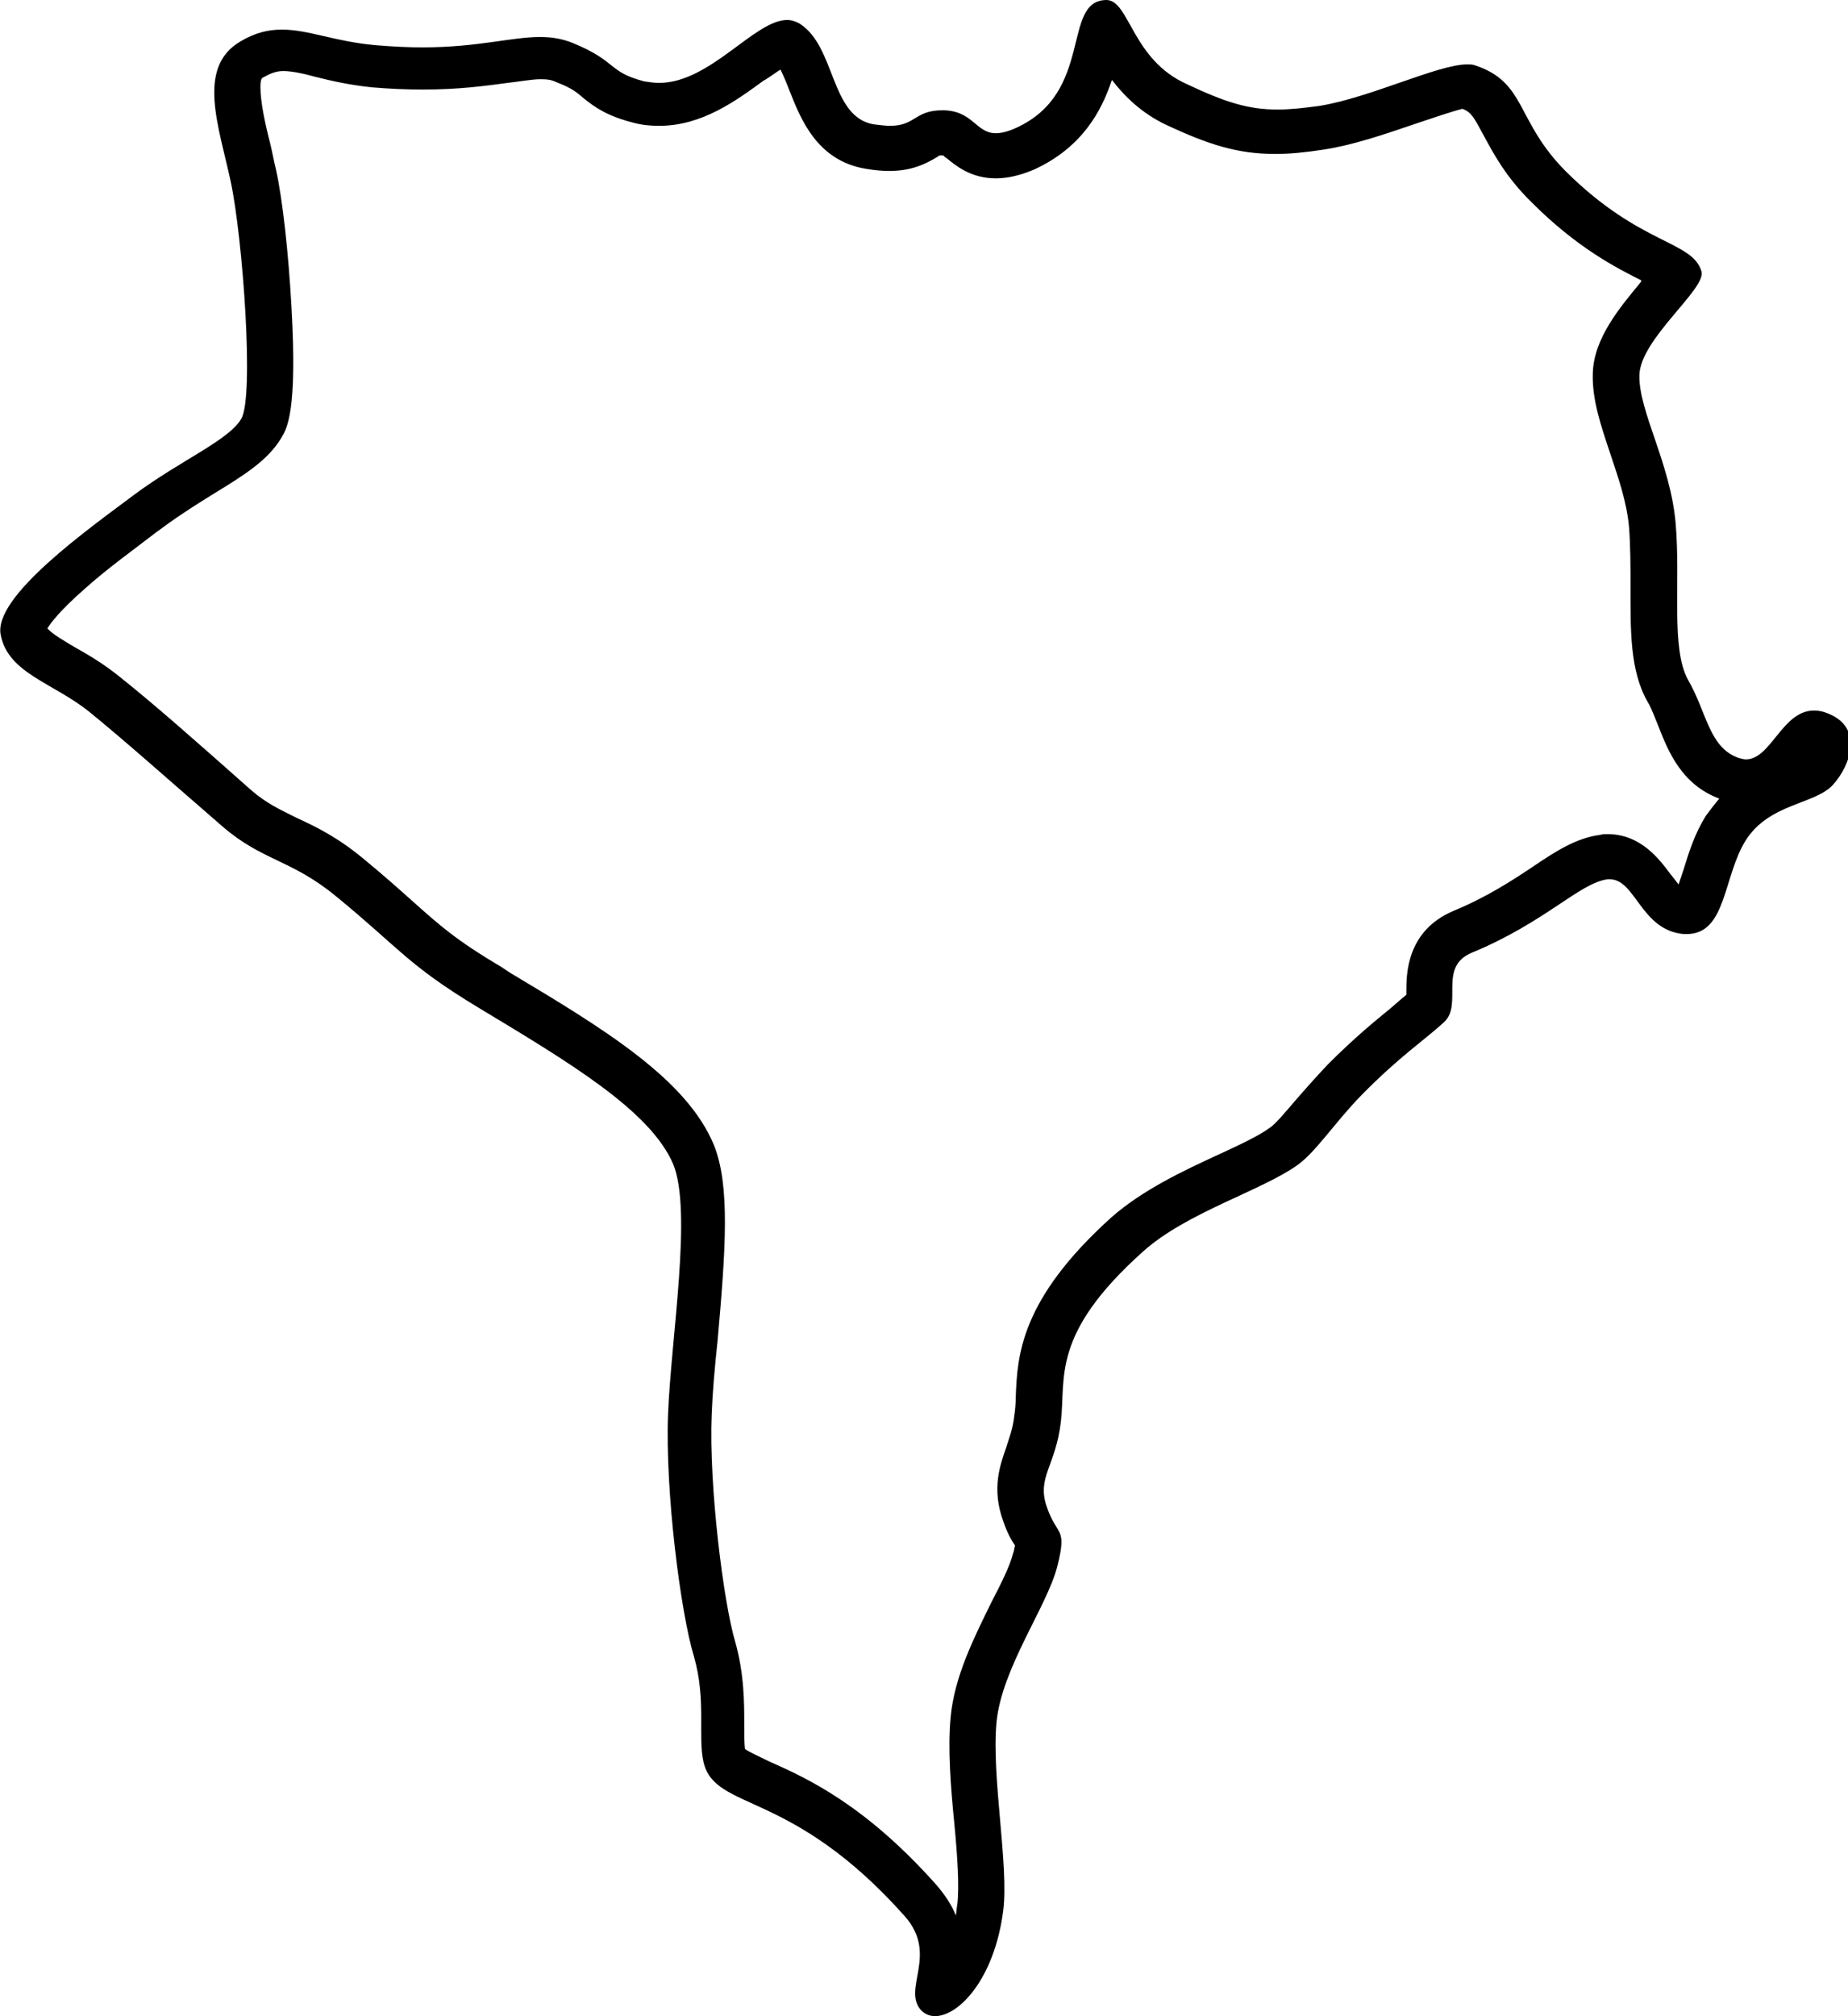 <?xml version="1.0" encoding="utf-8"?>
<!-- Generator: Adobe Illustrator 18.1.0, SVG Export Plug-In . SVG Version: 6.00 Build 0)  -->
<!DOCTYPE svg PUBLIC "-//W3C//DTD SVG 1.1//EN" "http://www.w3.org/Graphics/SVG/1.1/DTD/svg11.dtd">
<svg version="1.1" xmlns="http://www.w3.org/2000/svg" xmlns:xlink="http://www.w3.org/1999/xlink" x="0px" y="0px"
	 viewBox="0 0 249.8 272.4" enable-background="new 0 0 249.8 272.4" xml:space="preserve">
<g id="large" display="none">
	<g display="inline">
		<path d="M43.1,18c1.8,0.4,3.9,0.8,6.4,1c2.6,0.2,5.1,0.4,7.6,0.4c5.3,0,9.3-0.6,12.3-1c1.4-0.2,2.7-0.4,3.4-0.4
			c0.8,0.3,1,0.5,1.5,0.9c2,1.6,4.6,3.5,9.5,4.7c1.7,0.4,3.4,0.6,5.1,0.6c5.4,0,10-2,13.6-4.2c2.3,4,6.2,8.5,13.2,9.7
			c1.6,0.3,3,0.4,4.4,0.4c2.6,0,4.8-0.5,6.5-1.1c1.9,1.1,4.6,2.1,7.9,2.1c2.6,0,5.3-0.6,8-1.9c4.3-2,7.4-4.6,9.6-7.3
			c0.8,0.5,1.6,0.9,2.5,1.3c6.3,2.9,11.2,4.6,17.6,4.6c2.3,0,4.7-0.2,7.6-0.7c4.6-0.7,9.2-2.3,13.3-3.7c0.5-0.2,1.1-0.4,1.7-0.6
			c1.4,2.5,3.5,5.9,7.1,9.6c3.4,3.4,6.6,5.9,9.4,7.7c-1.8,2.9-3.2,6.3-3.3,10.2c-0.1,4.7,1.3,9,2.7,13.1c1,2.9,2,5.9,2.2,8.4
			c0.2,2.3,0.2,4.9,0.2,7.5c0,6.5-0.1,13.2,3.2,19c0.3,0.6,0.7,1.5,1.1,2.5c0.6,1.4,1.3,3.3,2.5,5.2c-0.9-0.2-1.9-0.3-2.9-0.3
			c-0.6,0-1.2,0-1.8,0.1c-4.9,0.6-8.6,3-12.2,5.4c-2.6,1.7-5.6,3.7-9.6,5.4c-4.6,1.9-7.9,5.4-9.5,9.9c-0.6,1.6-0.9,3.2-1,4.5
			c-2.2,1.8-5.1,4.2-8.7,7.8c-2,2-3.6,3.9-4.9,5.5c-0.7,0.9-1.7,2-2.2,2.5c-1.1,0.7-3.6,1.9-5.6,2.8c-5,2.3-11.3,5.2-16.3,9.7
			c-13.4,12-14.9,21-15.2,29.2c0,0.8-0.1,1.5-0.1,2c-0.1,1-0.3,1.6-0.8,2.8c-1,2.8-2.9,7.9-0.4,14.7c0.2,0.6,0.4,1.1,0.6,1.6
			c-0.5,1.2-1.3,2.7-1.9,3.9c-2.5,5-5.6,11.1-6.2,17.9c-0.3,2.8-0.2,5.9-0.1,9c-5.7-4.4-10.4-6.7-13.9-8.3c0-3-0.1-7.2-1.5-12
			c-1.2-4.2-3.3-19.2-2.9-28.5c0.1-2.7,0.4-6,0.8-9.6c1.2-13.4,1.8-22.8-1-29.7c-4.5-11.1-16.5-18.3-30.4-26.7l-1.2-0.7
			c-5.5-3.3-7.4-5-10.9-8.1c-1.7-1.5-3.9-3.5-6.8-5.9c-4.2-3.4-7.8-5.2-10.5-6.4c-2-1-3.1-1.5-4.5-2.7c-8-7-13.2-11.6-18.2-15.7
			c-1-0.8-2-1.6-3-2.2c2.9-2.4,6.2-4.9,7.8-6l1.1-0.8c2-1.5,4.2-2.8,6.3-4.1c4.5-2.8,8.8-5.4,11.5-9.8c2.1-3.5,3.1-8,2.4-21.7
			c-0.3-5.8-1.1-14.4-2.2-19.7C43.7,20.5,43.4,19.2,43.1,18C43.1,18,43.1,18,43.1,18 M149.6,0c-6.2,0-1.6,12.5-12.3,17.3
			c-1.1,0.5-2,0.7-2.7,0.7c-2.7,0-3.1-3.1-7.2-3.1c-3.8,0-3.6,2.1-7.1,2.1c-0.6,0-1.3-0.1-2.2-0.2c-5.9-1-5.1-10.5-10-13.6
			c-0.5-0.3-1.1-0.5-1.7-0.5c-4.4,0-10.4,8.5-17.3,8.5c-0.7,0-1.3-0.1-2-0.2c-5-1.3-3.6-2.7-9.7-5.2C75.9,5.2,74.5,5,73,5
			c-3.9,0-8.4,1.4-15.9,1.4c-1.9,0-4-0.1-6.4-0.3c-5.5-0.5-9-2.1-12.6-2.1c-1.8,0-3.6,0.4-5.6,1.6c-6,3.5-2.9,11.5-1.3,19
			c1.6,7.5,3.2,29.1,1.4,32c-1.7,2.9-8.2,5.6-14.4,10.2C12.2,71.3-1,80.6,0.1,85.8c1,5.2,7.2,6.5,12,10.4c4.8,3.9,9.7,8.3,17.9,15.4
			c5.4,4.7,9.3,4.5,15.3,9.4c8.7,7.1,9.7,9.3,19.3,15.1c12.1,7.3,23.3,13.9,26.4,21.2c2.6,6.3-0.3,23.5-0.7,33.8
			c-0.4,10.4,1.7,26.8,3.5,32.7c1.7,5.9,0.5,10.8,1.3,14.3c1.6,6.7,11.8,3.5,27.2,20.8c4.6,5.2-0.4,9.8,2.2,12.7
			c0.5,0.5,1.1,0.8,1.9,0.8c3.2,0,8-5,9.2-14.2c0.8-6.1-1.6-18.1-0.9-25.5c0.7-7.3,6.8-15.6,8.2-21s0-4-1.4-8.1
			c-1.4-4,1.2-5.5,1.9-11.5c0.7-6-1.4-11.8,11.1-23c5.9-5.3,16-8.2,20.9-11.7c2.5-1.8,5-5.7,8.6-9.4c5.2-5.3,8.6-7.5,11.2-9.9
			c2.6-2.4-0.9-7.5,3.8-9.4c9.9-4.1,14.5-9.4,18.3-9.9c0.1,0,0.2,0,0.3,0c3.5,0,4.2,6.9,10,7.4c0.2,0,0.3,0,0.4,0
			c5.4,0,4.9-7.8,8-12.7c3.2-5,9.4-4.8,11.8-7.5c2.4-2.7,4.1-7.7-0.7-9.6c-0.7-0.3-1.3-0.4-1.9-0.4c-4.3,0-5.8,6.6-9.2,6.6
			c-0.3,0-0.6-0.1-1-0.2c-4-1.4-4.3-6.2-6.8-10.5c-2.4-4.3-1-13.1-1.7-21.2c-0.7-8.1-5-15.1-4.9-20c0.1-4.9,9-11.6,8.4-14
			c-1.2-4.2-8.2-3.5-18.3-13.5c-6.9-6.9-5.3-12.1-12.4-14.4c-0.3-0.1-0.6-0.1-1-0.1c-3.9,0-13.1,4.5-19.9,5.6
			c-2.2,0.3-4,0.5-5.7,0.5c-4,0-7.1-1-12.2-3.4C153,8.1,152.7,0.1,149.6,0C149.6,0,149.6,0,149.6,0L149.6,0z"/>
	</g>
</g>
<g id="small">
	<g>
		<path d="M105.5,9.4c0.4,0.8,0.9,2,1.2,2.8c1.5,3.8,3.7,9.5,10.3,10.6c1.2,0.2,2.2,0.3,3.2,0.3c3.1,0,5-1,6.5-1.9
			c0.1-0.1,0.3-0.2,0.4-0.2c0,0,0.1,0,0.3,0c0,0,0.1,0,0.1,0c0.1,0.1,0.3,0.3,0.5,0.4c1.1,0.9,3.2,2.7,6.6,2.7
			c1.6,0,3.3-0.4,5.2-1.2c6.5-3,9.1-7.9,10.5-12.1c1.7,2.2,4,4.5,7.4,6.1c5.6,2.6,9.5,3.9,14.7,3.9c1.9,0,4-0.2,6.6-0.6
			c3.9-0.6,8.3-2.1,12.1-3.4c2.1-0.7,5.3-1.8,6.6-2.1c1.2,0.5,1.5,1.1,2.8,3.5c1.3,2.4,3,5.7,6.6,9.2c6.1,6.1,11.4,8.8,14.8,10.5
			c0,0,0,0,0,0c-0.1,0.1-0.1,0.1-0.1,0.2c-2.8,3.4-6.4,7.6-6.5,12.4c-0.1,3.5,1.1,7,2.3,10.6c1.1,3.3,2.3,6.7,2.6,10.1
			c0.2,2.6,0.2,5.4,0.2,8.1c0,5.8-0.1,11.3,2.3,15.5c0.6,1,1,2.2,1.5,3.4c1.3,3.3,3.1,7.8,8.2,9.7c-0.6,0.7-1.2,1.5-1.8,2.3
			c-1.5,2.4-2.3,4.9-3,7.2c-0.2,0.6-0.5,1.5-0.7,2.1c-0.3-0.4-0.7-0.9-1.1-1.4c-1.5-2-4-5.4-8.5-5.4c-0.3,0-0.7,0-1,0.1
			c-3.2,0.4-6,2.2-9.1,4.3c-2.7,1.8-6.2,4.1-10.8,6c-6.3,2.7-6.3,8.6-6.3,10.8c0,0.1,0,0.3,0,0.5c-0.6,0.5-1.3,1.1-2.1,1.8
			c-2.2,1.8-4.9,4-8.5,7.6c-1.7,1.8-3.2,3.5-4.5,5c-1.3,1.5-2.6,3.1-3.4,3.6c-1.5,1.1-4.1,2.3-6.9,3.6c-4.8,2.2-10.3,4.8-14.5,8.5
			c-12.3,11.1-12.7,18.7-12.9,24.3c0,0.9-0.1,1.8-0.2,2.5c-0.2,1.8-0.7,3-1.1,4.3c-0.8,2.3-2,5.5-0.4,9.9c0.5,1.5,1.1,2.6,1.6,3.3
			c-0.1,0.3-0.1,0.7-0.3,1.2c-0.4,1.6-1.6,4-2.9,6.5c-2.3,4.7-5,10-5.5,15.5c-0.4,4.2,0,9.4,0.5,14.4c0.4,4.2,0.7,8.5,0.4,10.9
			c-0.1,0.5-0.1,1-0.2,1.5c-0.5-1.3-1.4-2.7-2.6-4.1c-9.6-10.8-17.4-14.4-22.6-16.7c-1.2-0.6-2.8-1.3-3.3-1.7
			c-0.1-0.7-0.1-2.1-0.1-3.4c0-2.8,0-6.7-1.2-11c-1.6-5.3-3.6-21.2-3.2-30.8c0.1-2.8,0.4-6.3,0.8-10c1.1-12.4,1.7-20.9-0.5-26.4
			c-3.7-8.9-14.7-15.6-27.6-23.3l-1.2-0.8c-6.1-3.6-8.3-5.6-12-8.9c-1.8-1.6-3.8-3.4-6.6-5.7c-3.5-2.9-6.4-4.3-9-5.5
			c-2.2-1.1-4-1.9-6.1-3.7c-7.9-7-13.1-11.6-18-15.5c-2-1.6-4-2.8-5.8-3.8c-1.5-0.9-3.1-1.8-3.8-2.6c0.5-0.8,1.8-2.5,5-5.3
			c3.1-2.8,6.9-5.5,9.6-7.6l1.1-0.8c2.3-1.7,4.7-3.2,6.8-4.5c4.1-2.5,7.3-4.5,9.1-7.5c0.8-1.3,2.2-3.6,1.4-17.7
			c-0.4-7.2-1.2-14.6-2.1-18.6c-0.3-1.2-0.5-2.4-0.8-3.6c-0.7-2.7-1.3-5.6-1.3-7.5c0-1.2,0.2-1.3,0.5-1.4c1.2-0.7,2-0.8,2.6-0.8
			c1.1,0,2.6,0.3,4.4,0.8c2,0.5,4.6,1.1,7.6,1.4c2.4,0.2,4.7,0.3,6.9,0.3c4.8,0,8.4-0.5,11.4-0.9c1.8-0.2,3.3-0.5,4.5-0.5
			c0.9,0,1.5,0.1,2.1,0.4c2.1,0.8,2.8,1.4,3.6,2.1c1.6,1.3,3.3,2.5,6.9,3.4c1.1,0.3,2.3,0.4,3.4,0.4c5.8,0,10.4-3.4,14.1-6.1
			C103.8,10.6,104.7,9.9,105.5,9.4 M149.6,0c-6.2,0-1.6,12.5-12.3,17.3c-1.1,0.5-2,0.7-2.7,0.7c-2.7,0-3.1-3.1-7.2-3.1
			c-3.8,0-3.6,2.1-7.1,2.1c-0.6,0-1.3-0.1-2.2-0.2c-5.9-1-5.1-10.5-10-13.6c-0.5-0.3-1.1-0.5-1.7-0.5c-4.4,0-10.4,8.5-17.3,8.5
			c-0.7,0-1.3-0.1-2-0.2c-5-1.3-3.6-2.7-9.7-5.2C75.9,5.2,74.5,5,73,5c-3.9,0-8.4,1.4-15.9,1.4c-1.9,0-4-0.1-6.4-0.3
			c-5.5-0.5-9-2.1-12.6-2.1c-1.8,0-3.6,0.4-5.6,1.6c-6,3.5-2.9,11.5-1.3,19c1.6,7.5,3.2,29.1,1.4,32c-1.7,2.9-8.2,5.6-14.4,10.2
			C12.2,71.3-1,80.6,0.1,85.8c1,5.2,7.2,6.5,12,10.4c4.8,3.9,9.7,8.3,17.9,15.4c5.4,4.7,9.3,4.5,15.3,9.4c8.7,7.1,9.7,9.3,19.3,15.1
			c12.1,7.3,23.3,13.9,26.4,21.2c2.6,6.3-0.3,23.5-0.7,33.8c-0.4,10.4,1.7,26.8,3.5,32.7c1.7,5.9,0.5,10.8,1.3,14.3
			c1.6,6.7,11.8,3.5,27.2,20.8c4.6,5.2-0.4,9.8,2.2,12.7c0.5,0.5,1.1,0.8,1.9,0.8c3.2,0,8-5,9.2-14.2c0.8-6.1-1.6-18.1-0.9-25.5
			c0.7-7.3,6.8-15.6,8.2-21c1.4-5.5,0-4-1.4-8.1c-1.4-4,1.2-5.5,1.9-11.5c0.7-6-1.4-11.8,11.1-23c5.9-5.3,16-8.2,20.9-11.7
			c2.5-1.8,5-5.7,8.6-9.4c5.2-5.3,8.6-7.5,11.2-9.9c2.6-2.4-0.9-7.5,3.8-9.4c9.9-4.1,14.5-9.4,18.3-9.9c0.1,0,0.2,0,0.3,0
			c3.5,0,4.2,6.9,10,7.4c0.2,0,0.3,0,0.4,0c5.4,0,4.9-7.8,8-12.7c3.2-5,9.4-4.8,11.8-7.5c2.4-2.7,4.1-7.7-0.7-9.6
			c-0.7-0.3-1.3-0.4-1.9-0.4c-4.3,0-5.8,6.6-9.2,6.6c-0.3,0-0.6-0.1-1-0.2c-4-1.4-4.3-6.2-6.8-10.5c-2.4-4.3-1-13.1-1.7-21.2
			c-0.7-8.1-5-15.1-4.9-20c0.1-4.9,9-11.6,8.4-14c-1.2-4.2-8.2-3.5-18.3-13.5c-6.9-6.9-5.3-12.1-12.4-14.4c-0.3-0.1-0.6-0.1-1-0.1
			c-3.9,0-13.1,4.5-19.9,5.6c-2.2,0.3-4,0.5-5.7,0.5c-4,0-7.1-1-12.2-3.4C153,8.1,152.7,0.1,149.6,0C149.6,0,149.6,0,149.6,0
			L149.6,0z"/>
	</g>
</g>
</svg>
